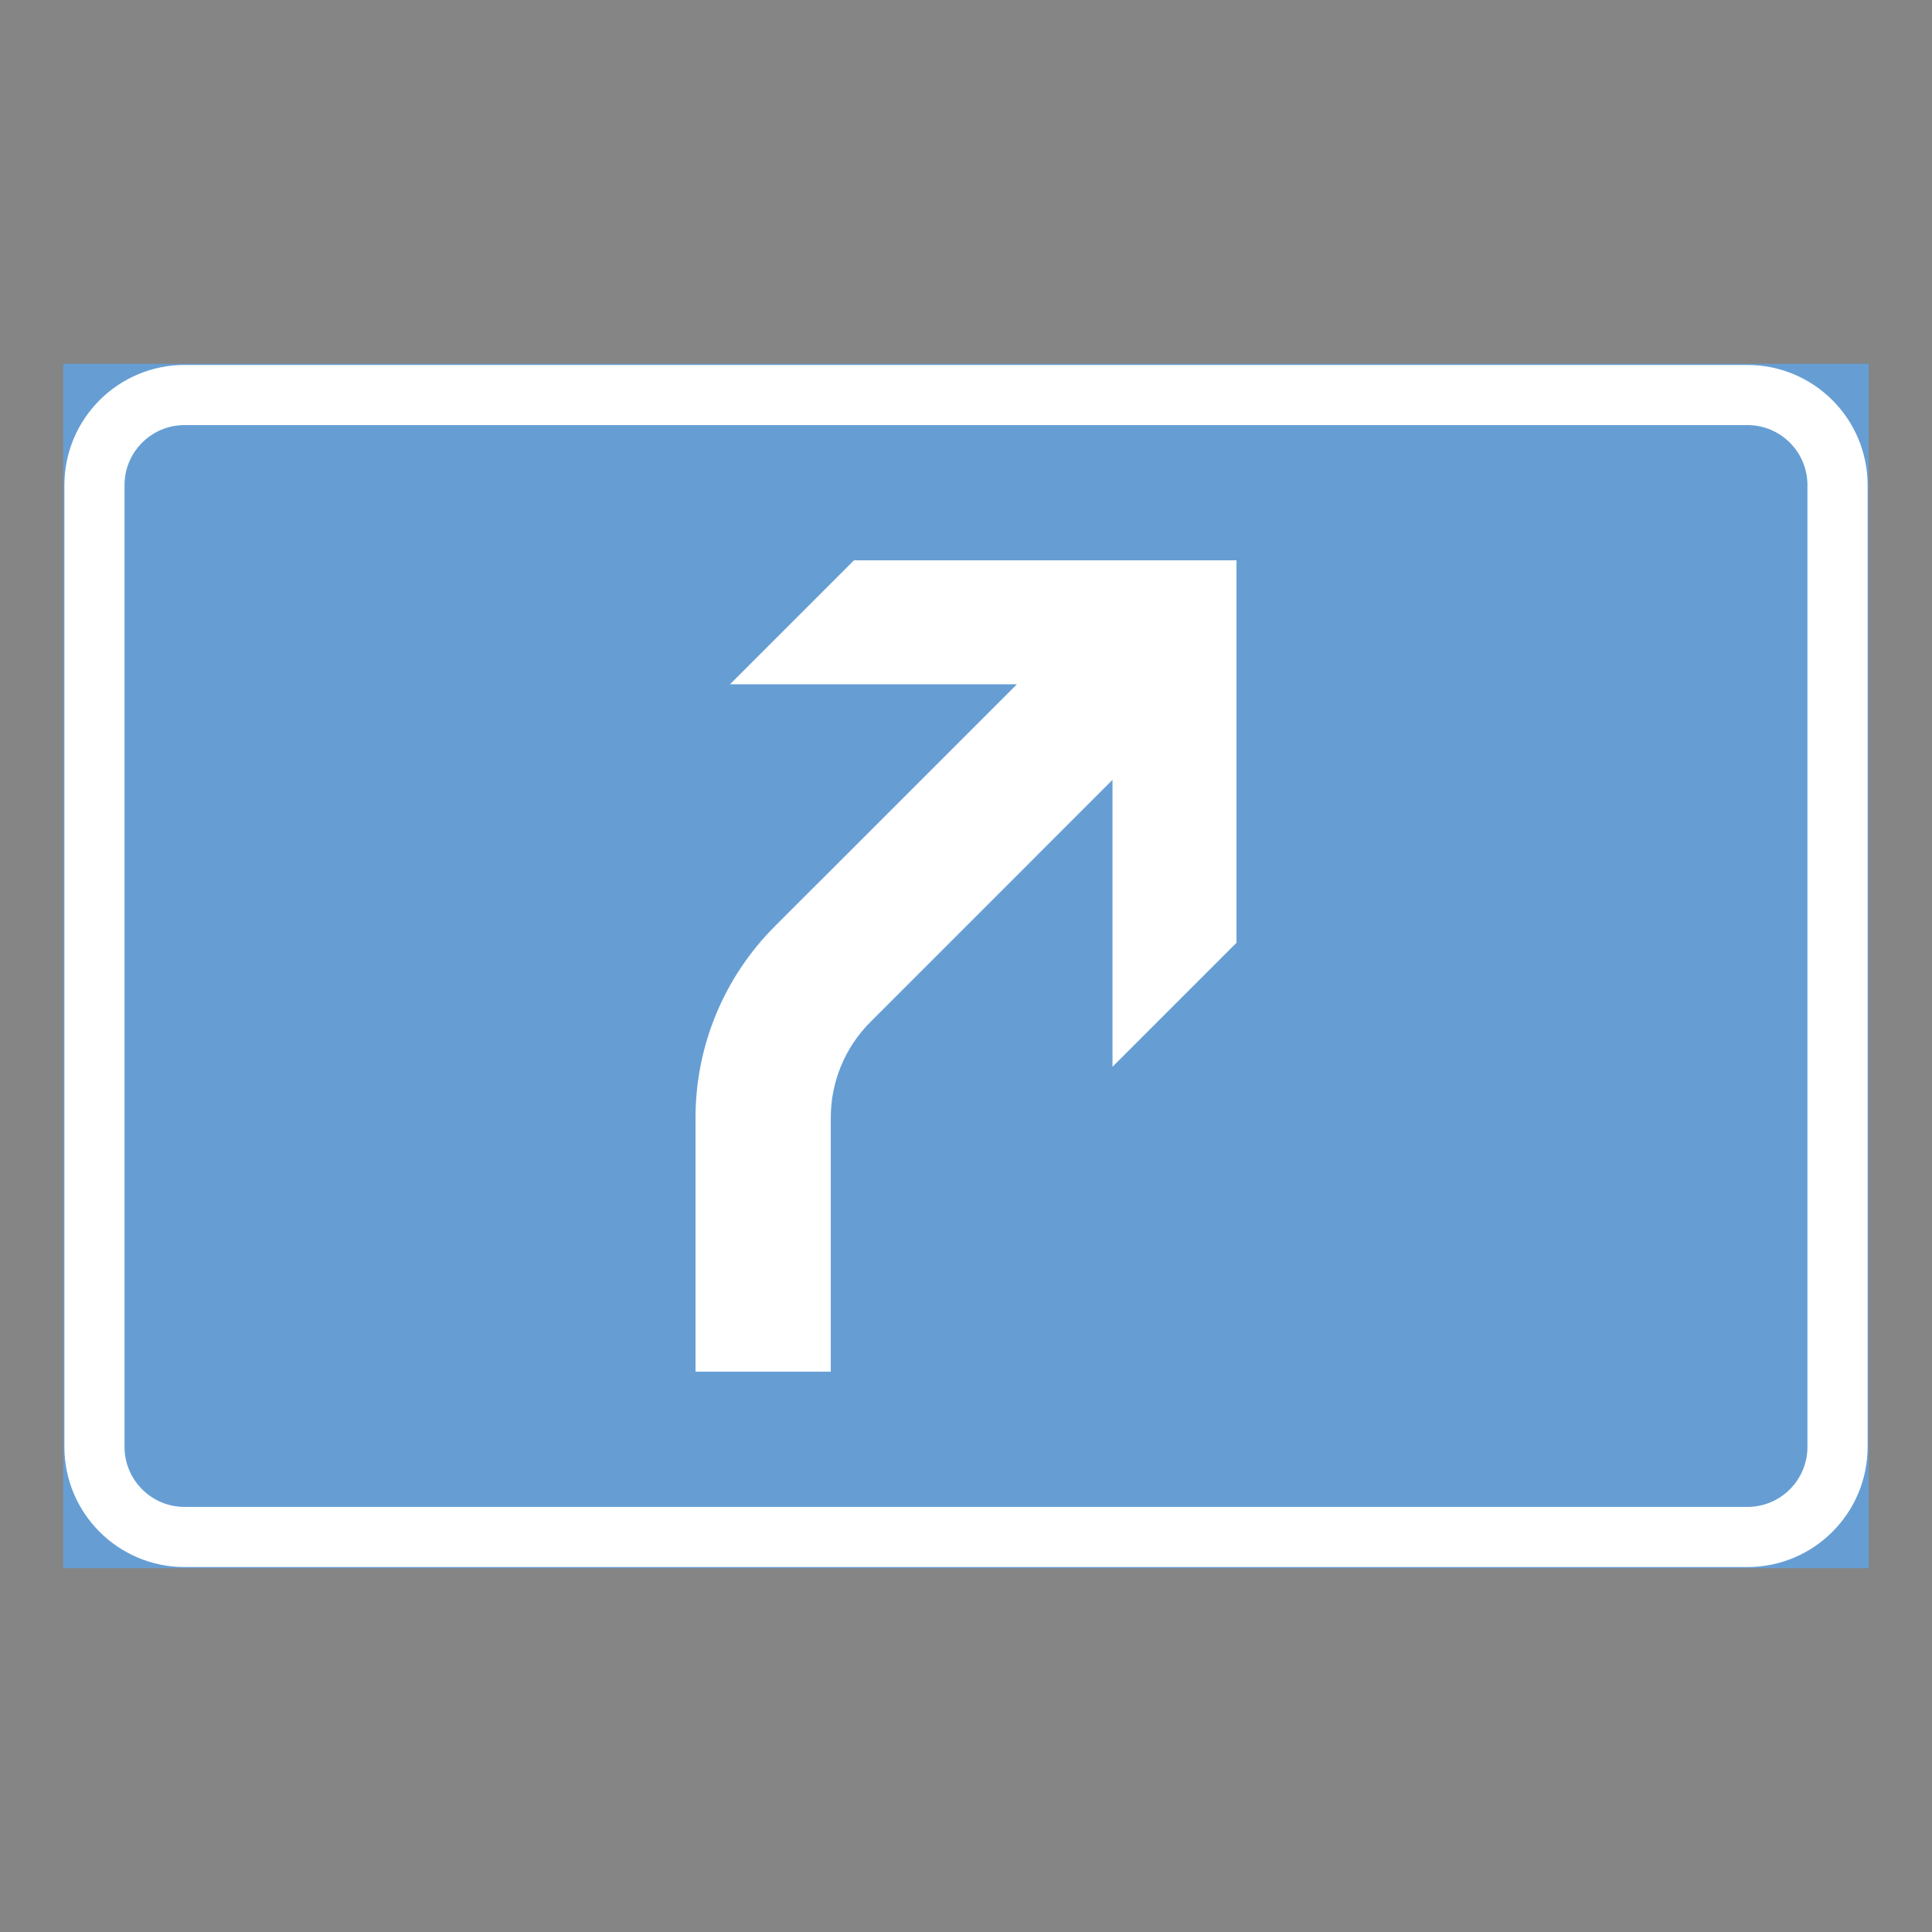 <ns0:svg xmlns:ns0="http://www.w3.org/2000/svg" version="1.1" id="Layer_1" x="0px" y="0px" width="425.197px" height="425.196px" viewBox="0 0 425.197 425.196" style="enable-background:new 0 0 425.197 425.196;" xml:space="preserve" opacity="0.6">
<ns0:rect x="0" y="0" width="425.197" height="425.196" fill="#333333" stroke="none"/>
<ns0:g id="LWPOLYLINE_63_">
	
		<ns0:rect x="14.171" y="80.318" style="fill:#005EB8;stroke:#005EB8;stroke-width:0.5;stroke-miterlimit:10;" width="396.855" height="264.56" />
</ns0:g>
<ns0:g id="LWPOLYLINE_62_">
	<ns0:path style="fill:#FFFFFF;" d="M384.563,344.878H40.634c-14.618,0-26.463-11.844-26.463-26.453V106.772   c0-14.608,11.846-26.454,26.463-26.454h343.929c14.608,0,26.463,11.846,26.463,26.454v211.653   C411.026,333.034,399.171,344.878,384.563,344.878z" />
</ns0:g>
<ns0:g id="LWPOLYLINE_61_">
	<ns0:path style="fill:#005EB8;" d="M384.563,331.647H40.634c-7.304,0-13.231-5.918-13.231-13.223V106.772   c0-7.305,5.927-13.223,13.231-13.223h343.929c7.313,0,13.223,5.918,13.223,13.223v211.653   C397.786,325.729,391.875,331.647,384.563,331.647z" />
</ns0:g>
<ns0:g id="LWPOLYLINE_88_">
	<ns0:path style="fill:#FFFFFF;" d="M223.799,150.598l-53.292,53.282c-11.162,11.172-17.436,26.309-17.436,42.094v55.908h29.765v-55.908   c0-7.896,3.137-15.465,8.718-21.047l53.287-53.292v63.141l27.284-27.285v-84.177h-84.183l-27.284,27.284H223.799" />
</ns0:g>
</ns0:svg>
